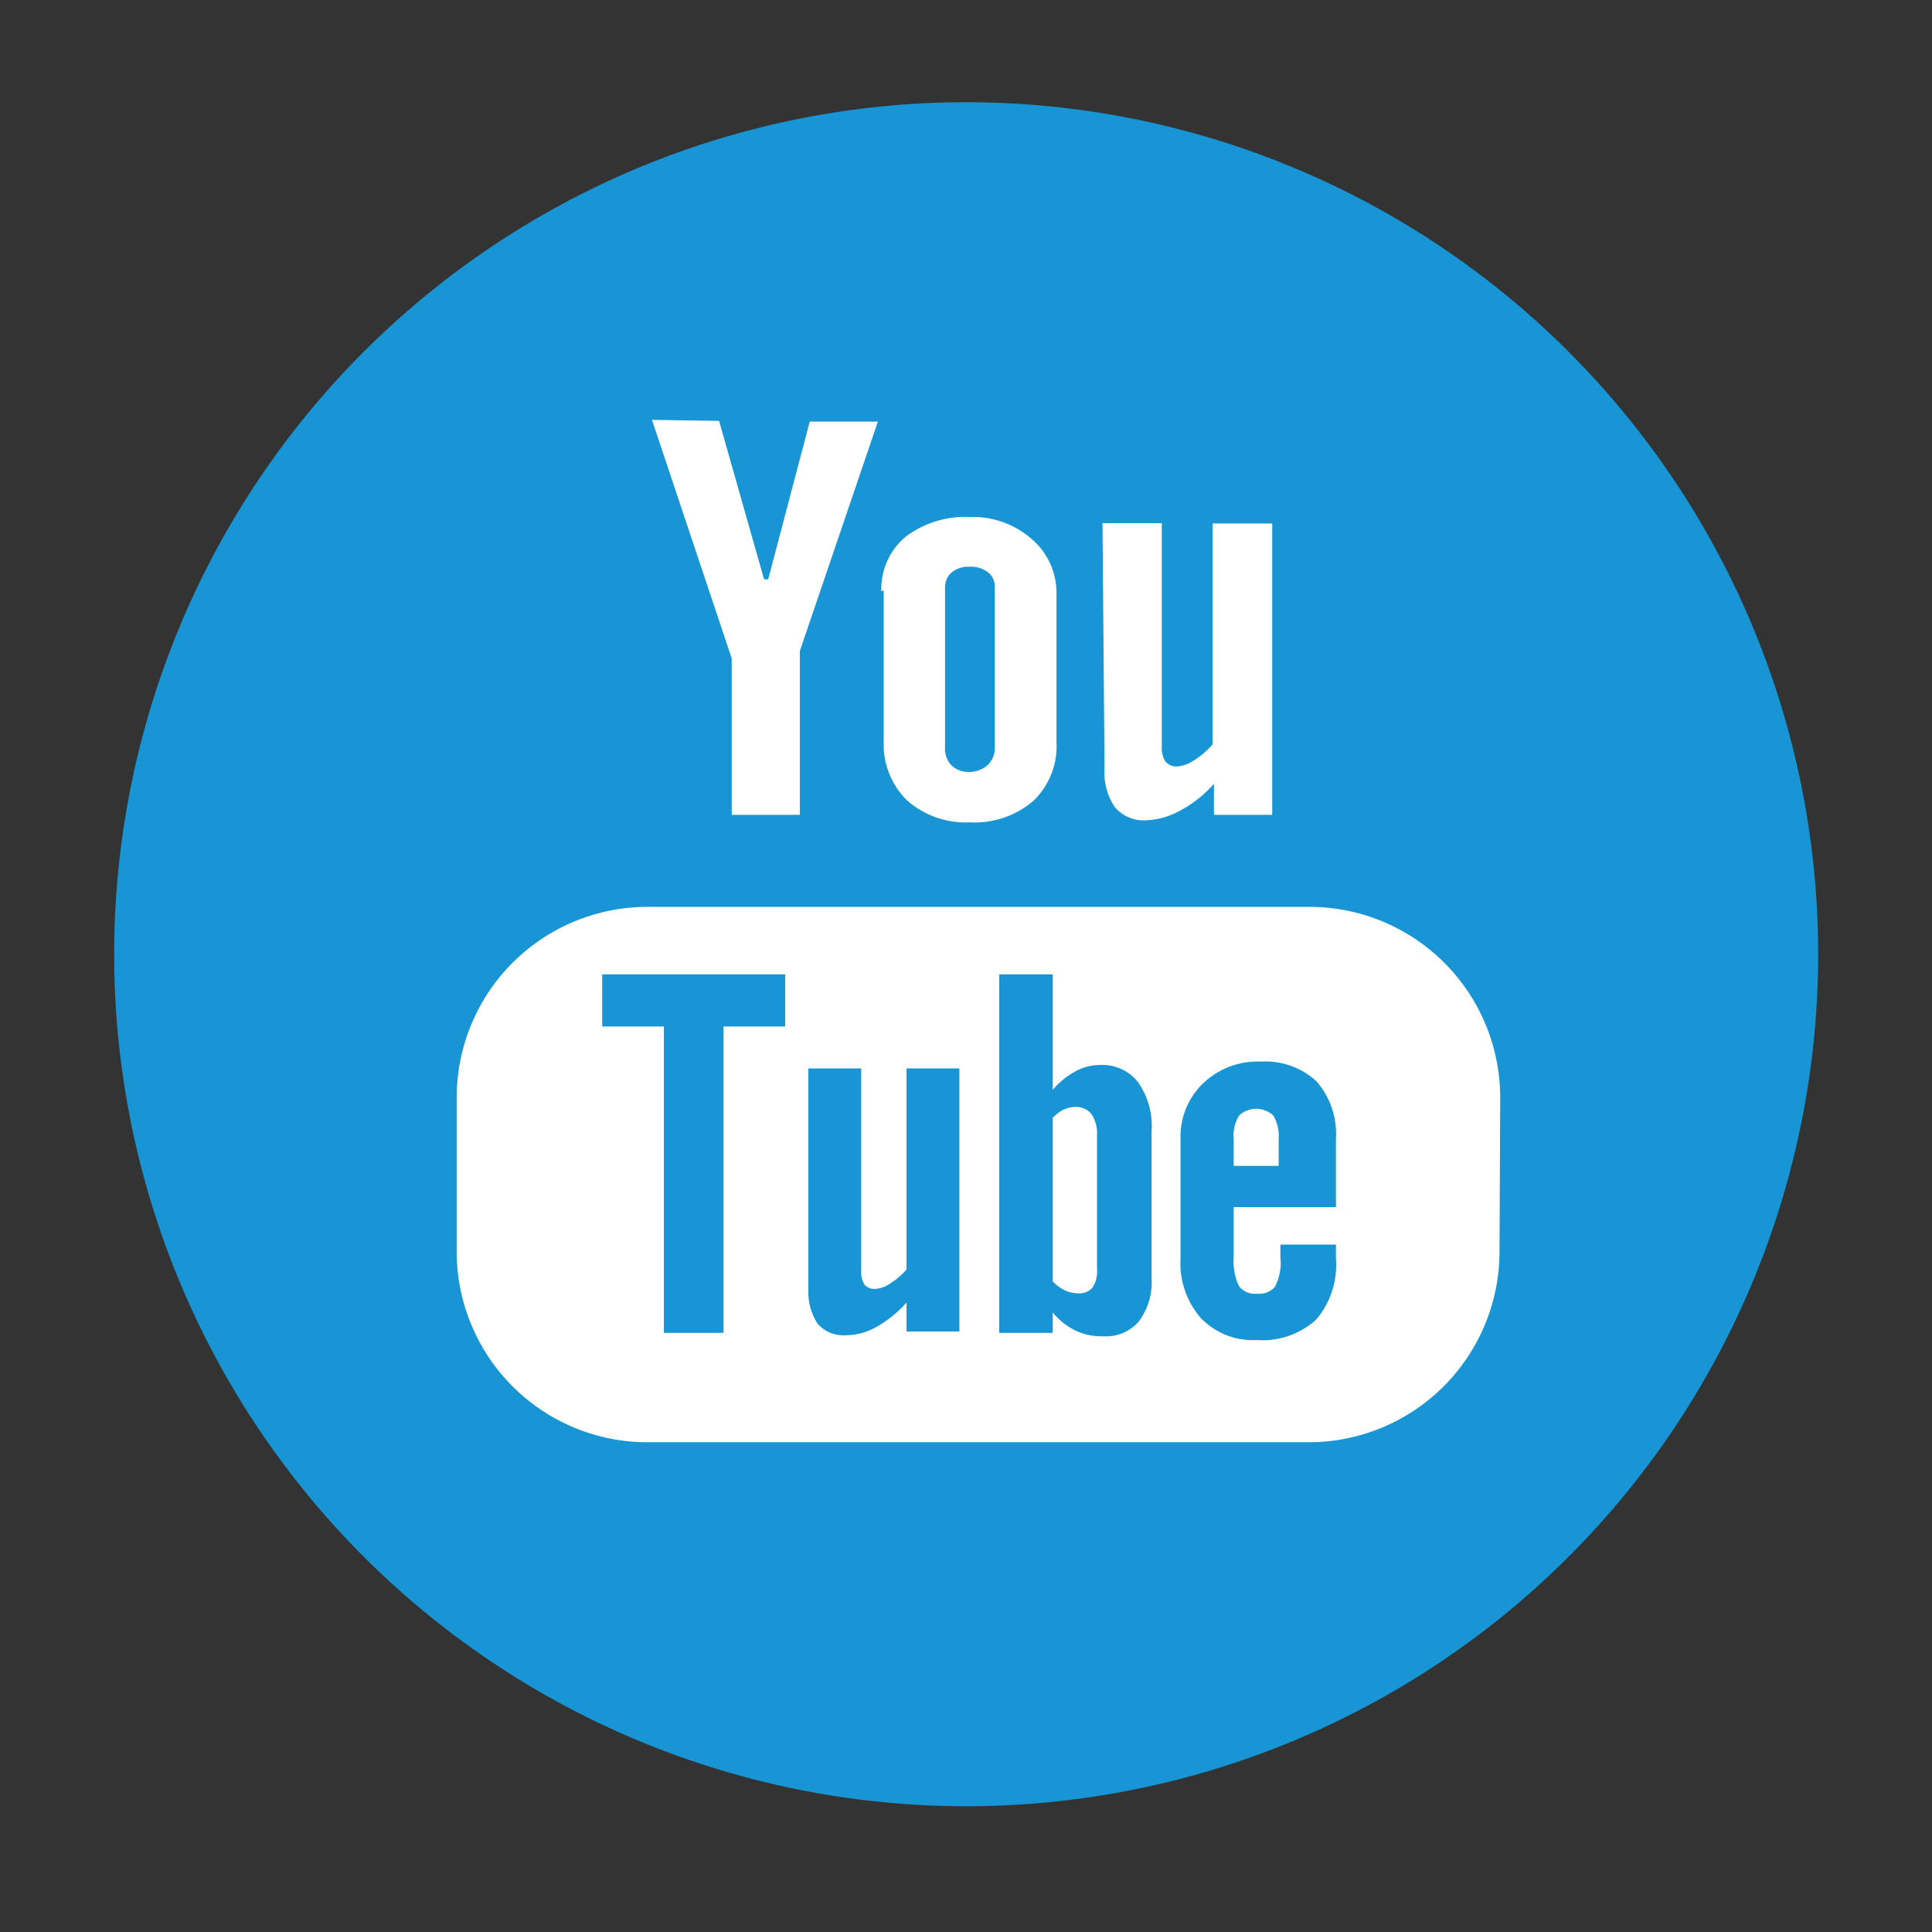 <svg id="Layer_1" data-name="Layer 1" xmlns="http://www.w3.org/2000/svg" viewBox="0 0 56.69 56.69"><rect x="0" y="0" width="56.69" height="56.69" fill="#333333" stroke="none"/><defs><style>.cls-1{fill:#fff;}.cls-2{fill:#1795d4;}</style></defs><title>ic_Youtube</title><circle class="cls-1" cx="28.68" cy="28.35" r="22.5"/><polygon class="cls-2" points="17.67 30.12 19.48 30.12 19.48 39.11 21.23 39.11 21.23 30.12 23.04 30.12 23.04 28.59 17.67 28.59 17.67 30.12"/><path class="cls-2" d="M28.41,22.65a.81.81,0,0,0,.57-.2.7.7,0,0,0,.21-.54V17.25A.54.54,0,0,0,29,16.8a.82.82,0,0,0-.56-.17.76.76,0,0,0-.52.17.57.57,0,0,0-.19.45v4.66a.73.73,0,0,0,.18.54A.71.71,0,0,0,28.41,22.65Z"/><path class="cls-2" d="M32.27,31.25a1.49,1.49,0,0,0-.72.19,2.31,2.31,0,0,0-.66.54V28.59H29.32V39.11h1.57v-.6a2,2,0,0,0,.66.53,1.8,1.8,0,0,0,.82.17,1.27,1.27,0,0,0,1.05-.44,1.93,1.93,0,0,0,.37-1.26V33.2a2.24,2.24,0,0,0-.4-1.45A1.33,1.33,0,0,0,32.27,31.25Zm-.08,6a.85.85,0,0,1-.14.54.51.51,0,0,1-.42.16,1,1,0,0,1-.37-.08,1.24,1.24,0,0,1-.37-.27V32.8a1.12,1.12,0,0,1,.32-.24.8.8,0,0,1,.33-.08.6.6,0,0,1,.48.2,1,1,0,0,1,.17.6Z"/><path class="cls-2" d="M26.6,37.25a2.09,2.09,0,0,1-.48.41.85.85,0,0,1-.43.16.39.39,0,0,1-.32-.12.67.67,0,0,1-.1-.4V31.35H23.72v6.49a1.7,1.7,0,0,0,.27,1,1,1,0,0,0,.82.34,1.84,1.84,0,0,0,.9-.24,3.44,3.44,0,0,0,.89-.72v.85h1.55V31.35H26.6v5.9Z"/><path class="cls-2" d="M28.35,3a25,25,0,1,0,25,25A25,25,0,0,0,28.35,3Zm4,12.35h1.74v6.56a.73.73,0,0,0,.11.44.43.43,0,0,0,.36.14,1.05,1.05,0,0,0,.49-.19,2.28,2.28,0,0,0,.53-.46V15.36h1.75v8.55H35.62V23a3.58,3.58,0,0,1-1,.79,2.24,2.24,0,0,1-1,.28,1.1,1.1,0,0,1-.91-.39,1.81,1.81,0,0,1-.3-1.14Zm-6.49,2a2,2,0,0,1,.7-1.59,2.9,2.9,0,0,1,1.9-.59,2.61,2.61,0,0,1,1.78.62A2.07,2.07,0,0,1,31,17.37v4.41a2.21,2.21,0,0,1-.68,1.72,2.65,2.65,0,0,1-1.87.63,2.6,2.6,0,0,1-1.83-.64,2.3,2.3,0,0,1-.69-1.74V17.32Zm-4.76-5L22.42,17h.12l1.22-4.63h2L23.47,19.1v4.81h-2V19.32l-2.34-7ZM44,36.72a5.6,5.6,0,0,1-5.6,5.6H19a5.6,5.6,0,0,1-5.6-5.6V32.21a5.6,5.6,0,0,1,5.6-5.6H38.42a5.6,5.6,0,0,1,5.6,5.6Z"/><path class="cls-2" d="M37,31.15a2.32,2.32,0,0,0-1.7.64,2.17,2.17,0,0,0-.66,1.64v3.49a2.45,2.45,0,0,0,.6,1.76,2.12,2.12,0,0,0,1.64.64,2.33,2.33,0,0,0,1.74-.6,2.48,2.48,0,0,0,.58-1.8v-.4H37.57v.36a1.55,1.55,0,0,1-.16.88.61.61,0,0,1-.53.2.57.57,0,0,1-.53-.23,1.71,1.71,0,0,1-.15-.85V35.42h3v-2a2.35,2.35,0,0,0-.57-1.69A2.21,2.21,0,0,0,37,31.15Zm.61,3.06H36.2v-.79a1.11,1.11,0,0,1,.16-.69.74.74,0,0,1,1,0,1.18,1.18,0,0,1,.16.69v.79Z"/></svg>